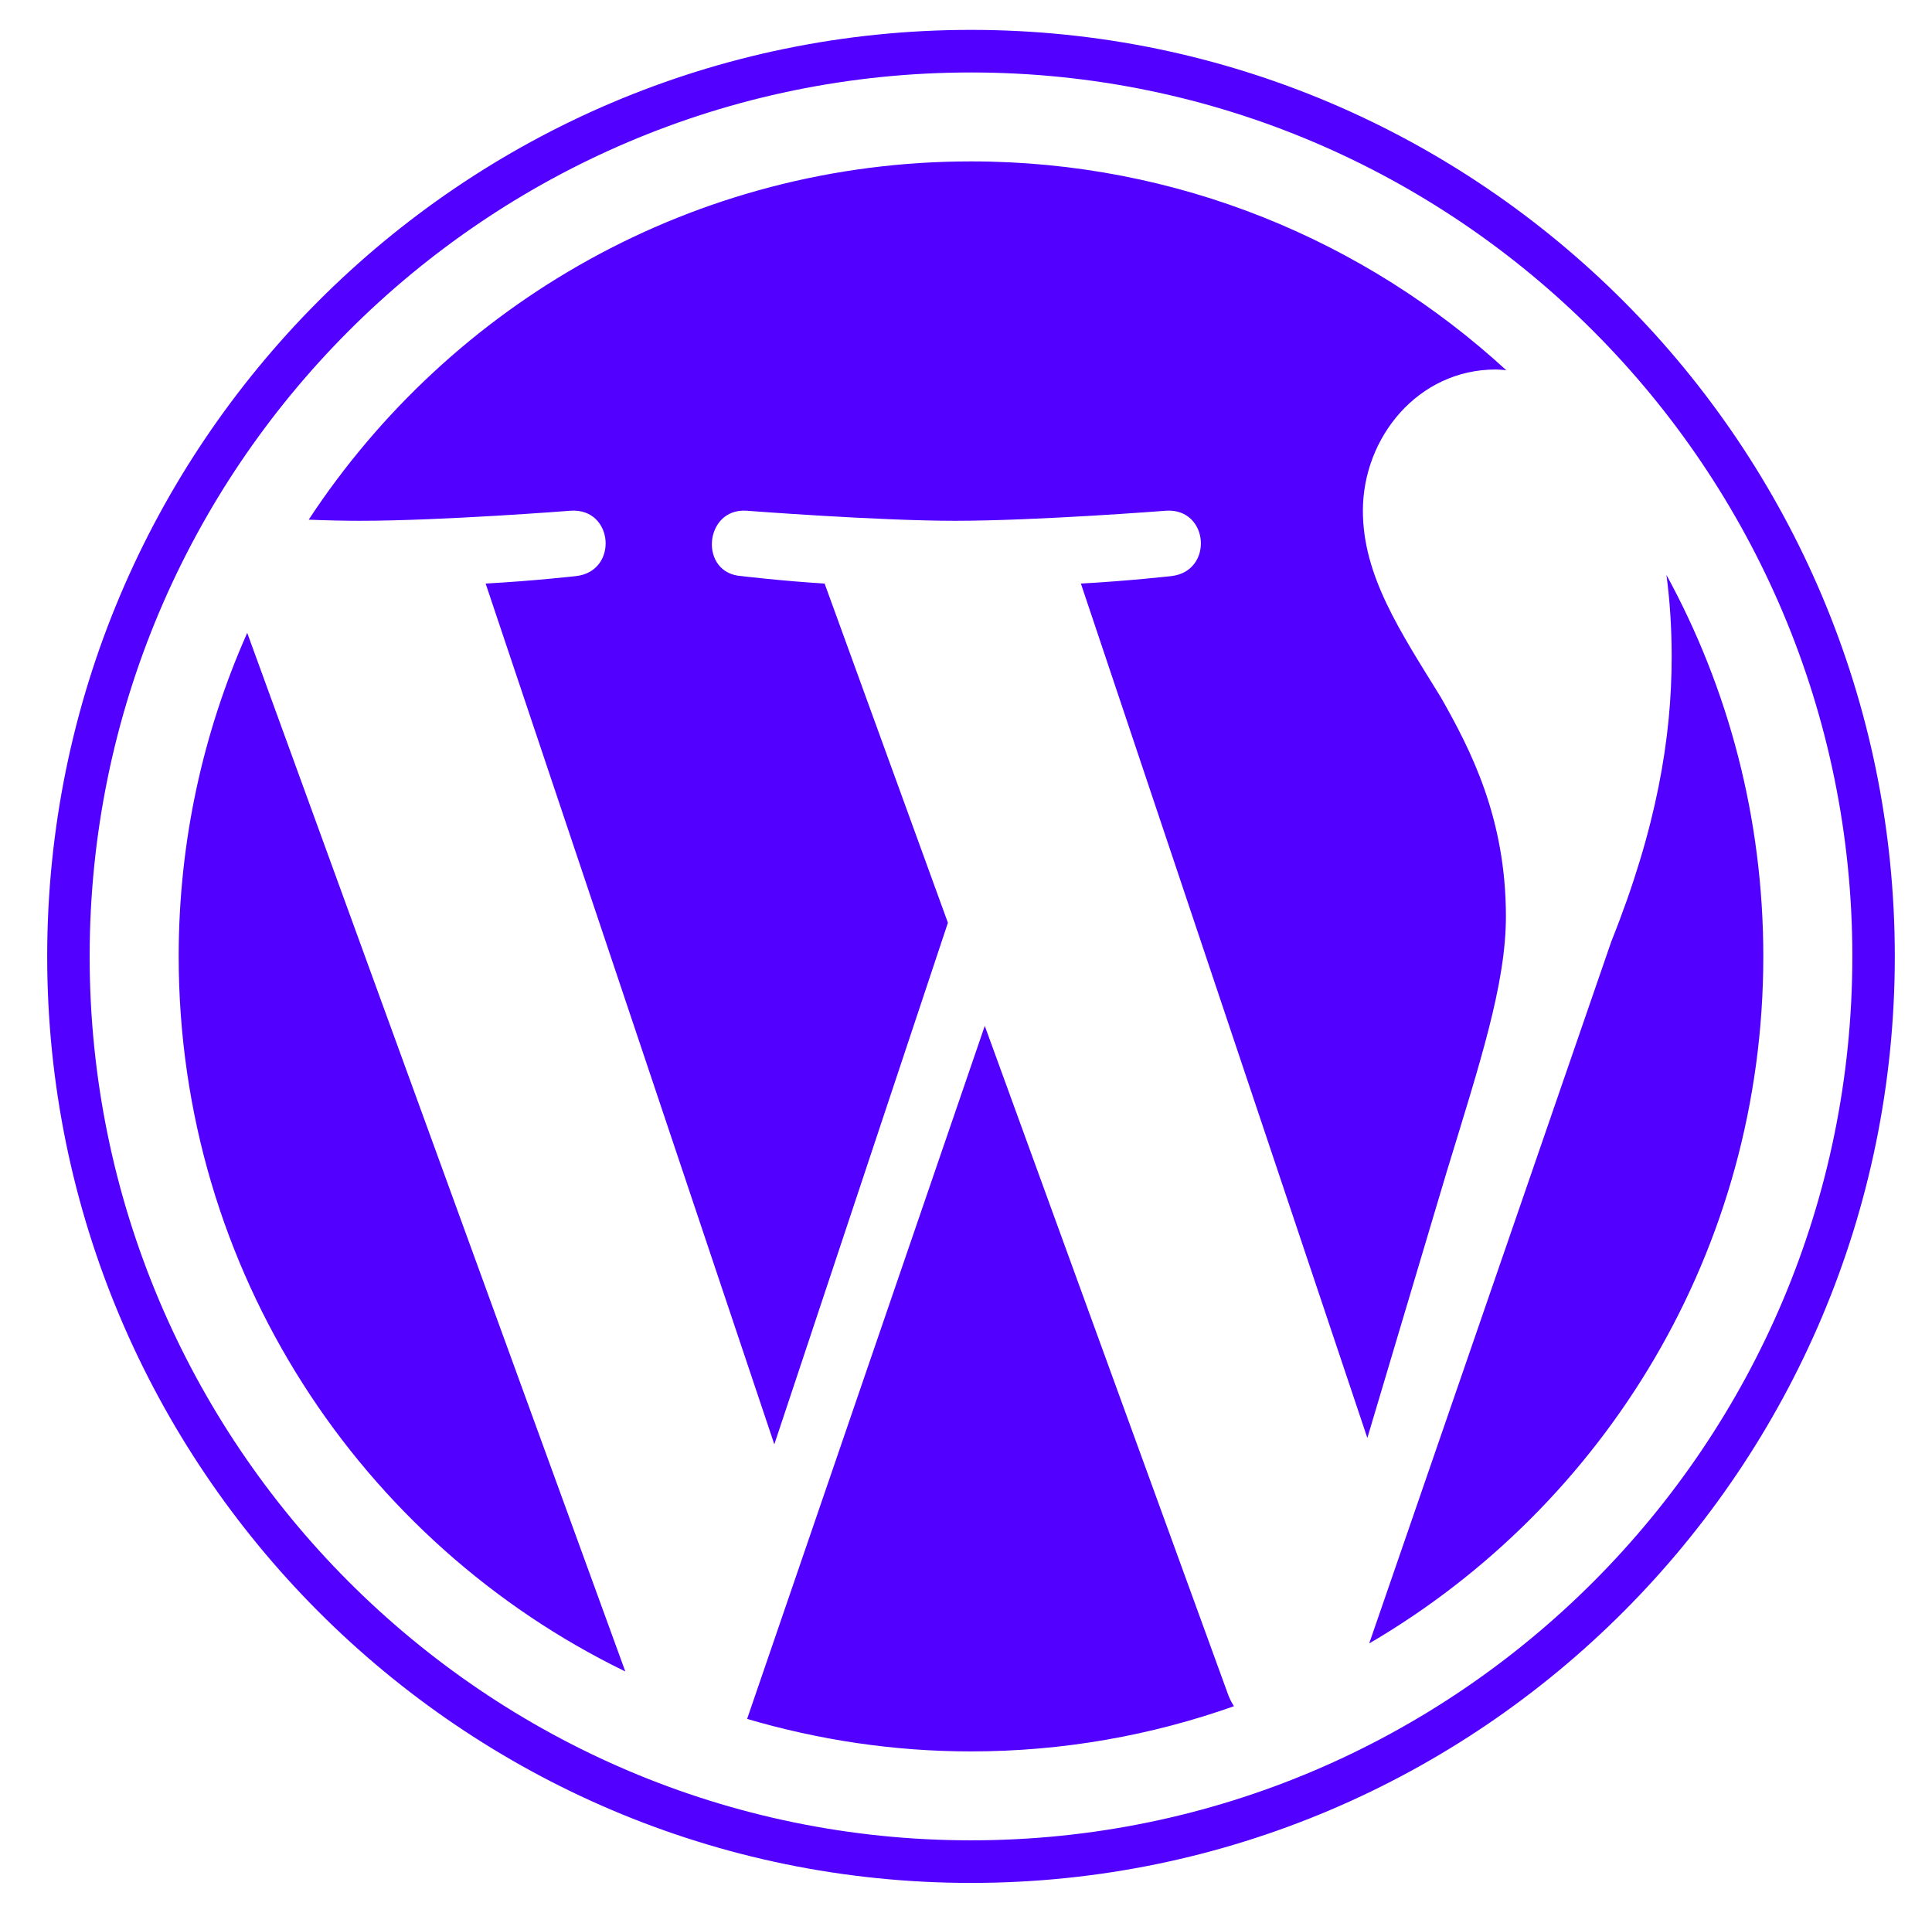 <svg width="99" height="98" viewBox="0 0 99 98" fill="none" xmlns="http://www.w3.org/2000/svg">
<path d="M12.668 32.424L32.042 85.635C18.49 79.051 9.156 65.116 9.156 49C9.156 43.086 10.416 37.496 12.668 32.424ZM77.166 46.952C77.166 41.918 75.372 38.434 73.826 35.716C71.764 32.367 69.837 29.515 69.837 26.165C69.837 22.414 72.662 18.93 76.651 18.93C76.823 18.93 76.995 18.949 77.185 18.968C69.951 12.327 60.331 8.269 49.756 8.269C35.574 8.269 23.09 15.561 15.818 26.625C16.772 26.663 17.669 26.682 18.433 26.682C22.67 26.682 29.256 26.165 29.256 26.165C31.451 26.031 31.699 29.266 29.523 29.515C29.523 29.515 27.328 29.764 24.885 29.898L39.678 73.998L48.573 47.277L42.255 29.898C40.059 29.764 37.998 29.515 37.998 29.515C35.803 29.381 36.07 26.031 38.246 26.165C38.246 26.165 44.946 26.682 48.935 26.682C53.173 26.682 59.758 26.165 59.758 26.165C61.953 26.031 62.201 29.266 60.025 29.515C60.025 29.515 57.83 29.764 55.387 29.898L70.066 73.672L74.112 60.102C75.83 54.474 77.166 50.435 77.166 46.952ZM50.462 52.56L38.284 88.066C41.93 89.138 45.767 89.731 49.756 89.731C54.49 89.731 59.014 88.908 63.232 87.415C63.118 87.243 63.022 87.052 62.946 86.86L50.462 52.56ZM85.393 29.457C85.565 30.759 85.66 32.137 85.66 33.649C85.66 37.784 84.897 42.416 82.568 48.234L70.161 84.2C82.244 77.137 90.356 64.025 90.356 49C90.356 41.918 88.562 35.257 85.393 29.457ZM97.094 49C97.094 75.184 75.849 96.469 49.756 96.469C23.644 96.469 2.418 75.165 2.418 49C2.418 22.816 23.644 1.531 49.756 1.531C75.849 1.531 97.094 22.816 97.094 49ZM94.918 49C94.918 24.021 74.647 3.713 49.756 3.713C24.846 3.713 4.594 24.021 4.594 49C4.594 73.978 24.866 94.287 49.756 94.287C74.666 94.287 94.918 73.978 94.918 49Z" fill="#5200FF"/>
</svg>

